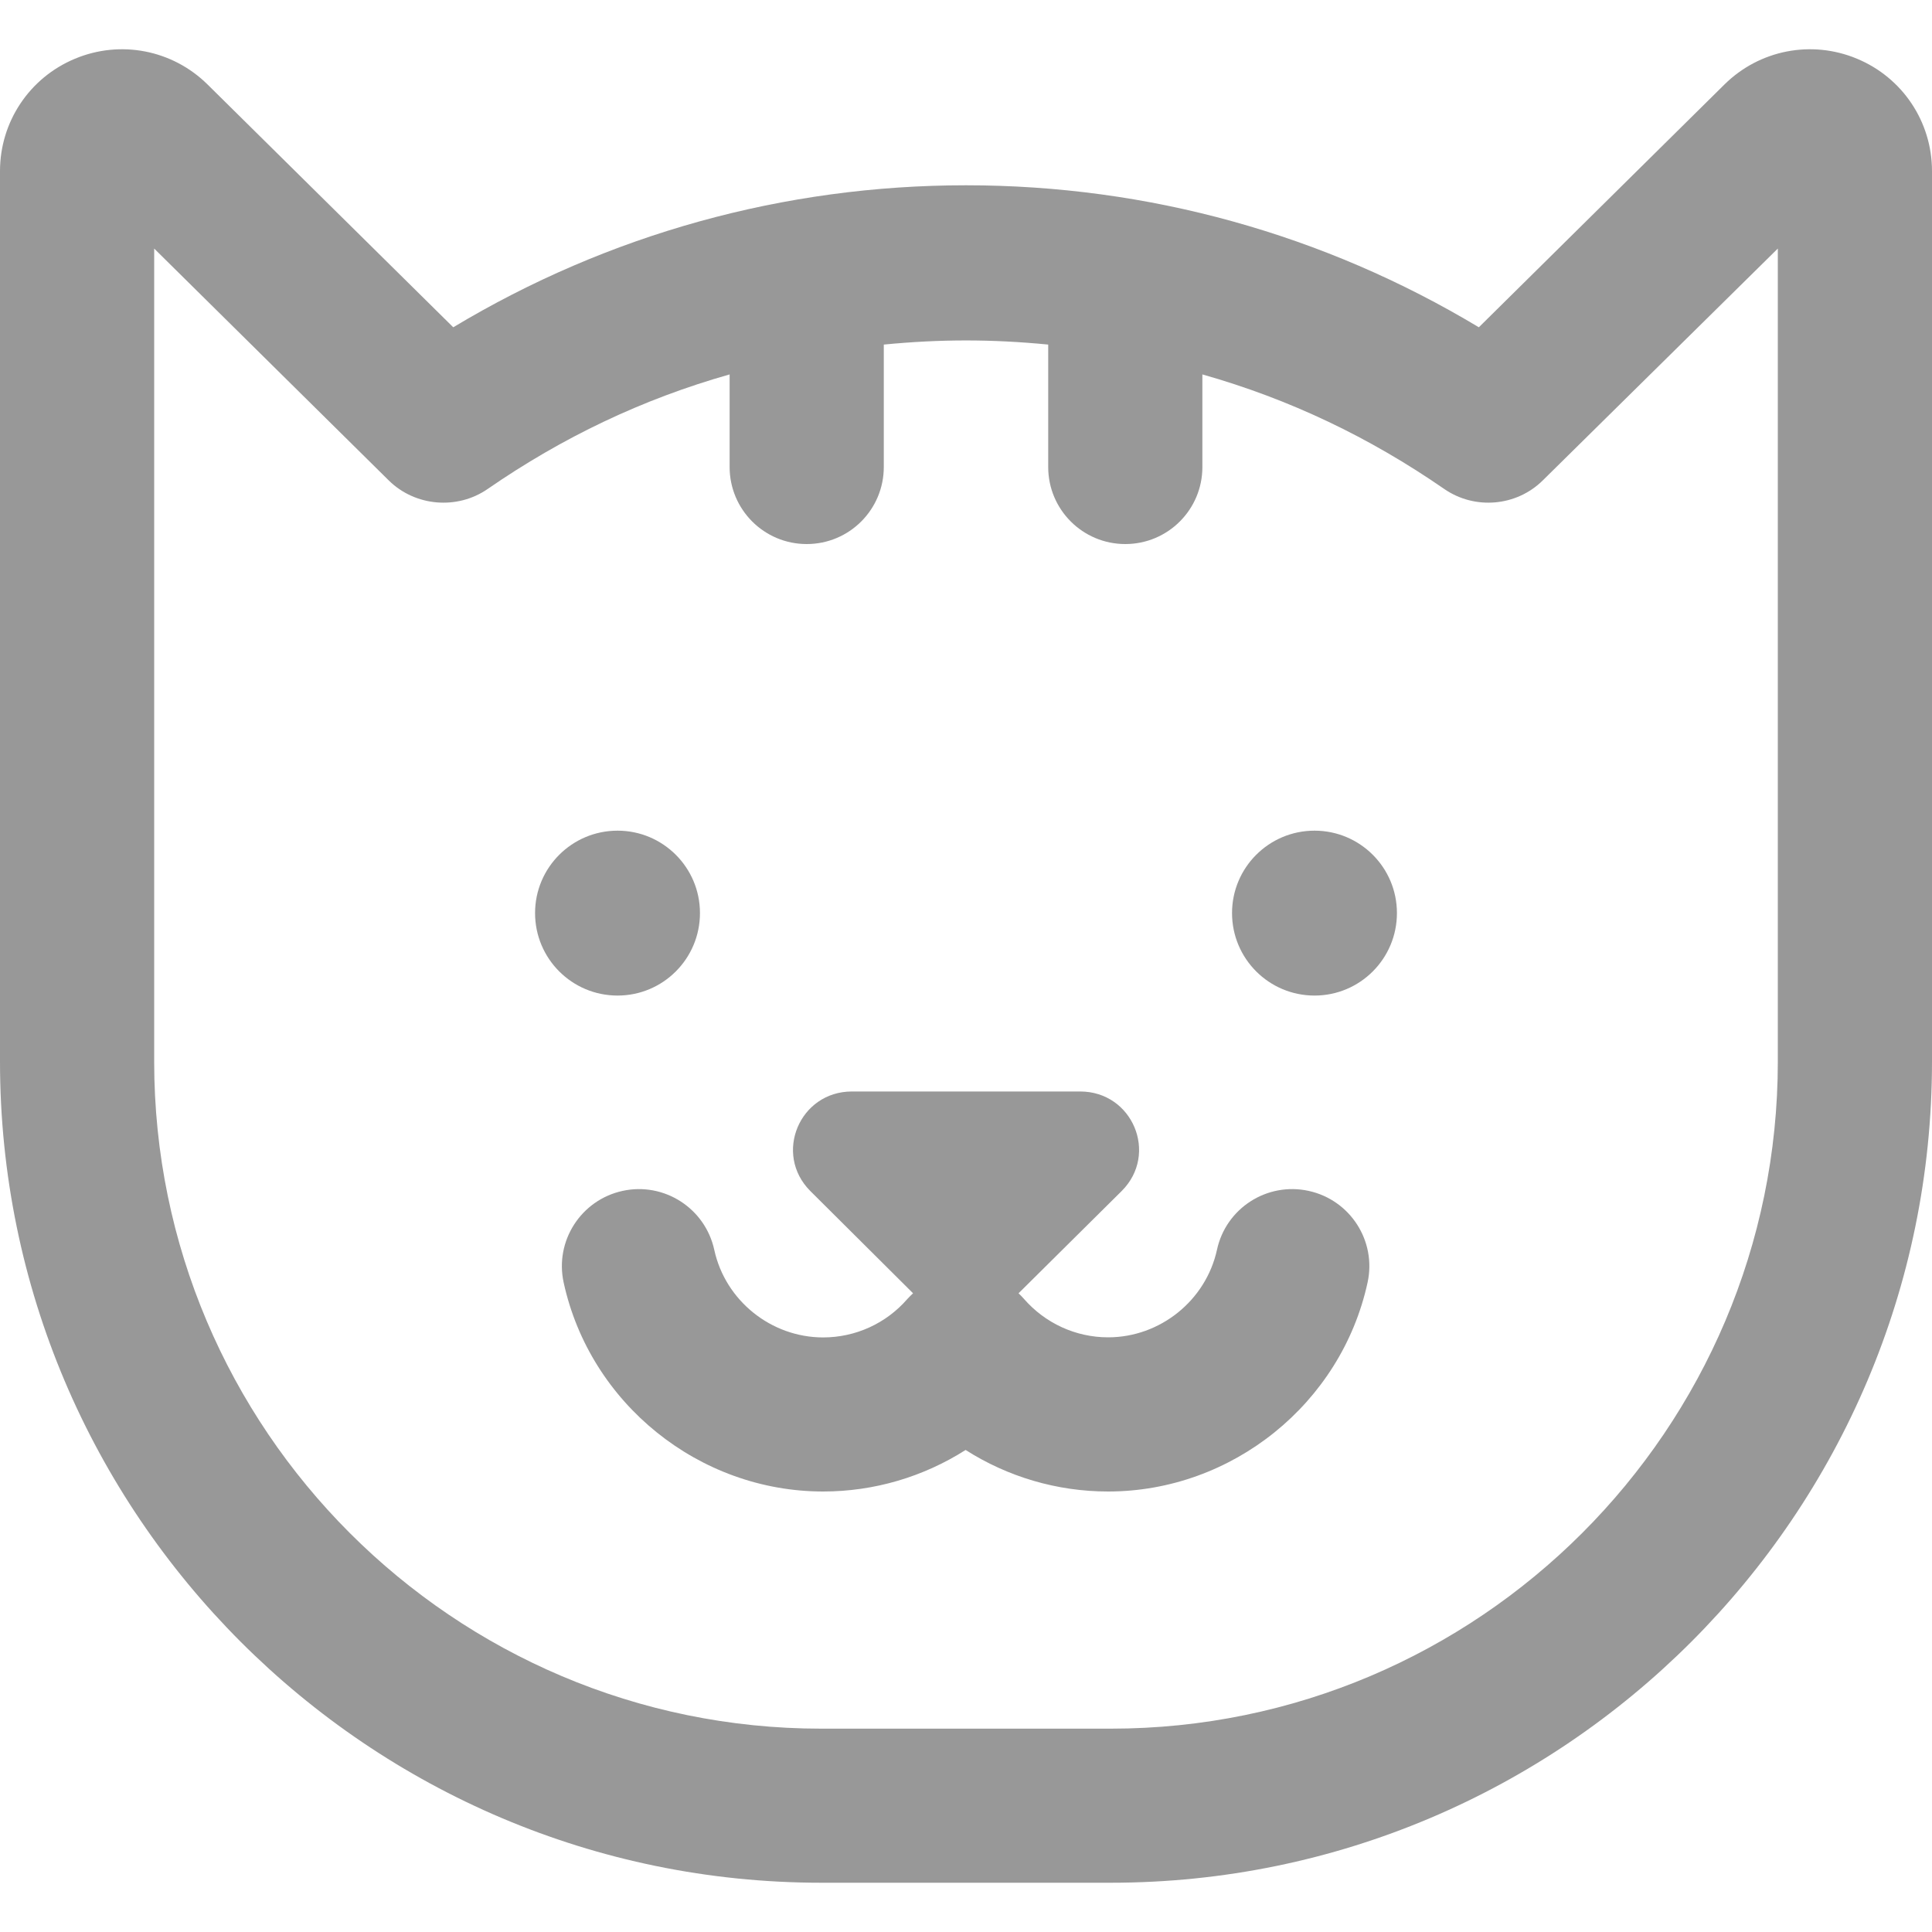 <svg width="20" height="20" viewBox="0 0 20 20" fill="none" xmlns="http://www.w3.org/2000/svg">
<g clip-path="url(#clip0_104_2197)">
<path d="M19.224 0.608C18.753 0.411 18.214 0.516 17.851 0.875L15.309 3.388C13.705 2.424 11.884 1.918 10 1.918C8.117 1.918 6.295 2.425 4.692 3.388L2.149 0.875C1.786 0.516 1.247 0.411 0.776 0.608C0.305 0.804 0 1.261 0 1.771V10.989C0 15.676 3.814 19.49 8.501 19.49H11.499C16.186 19.49 20 15.676 20 10.989V1.771C20 1.261 19.695 0.804 19.224 0.608ZM18.404 10.989C18.404 14.796 15.306 17.895 11.499 17.895H8.501C4.694 17.895 1.596 14.796 1.596 10.989V2.573L4.024 4.973C4.297 5.243 4.733 5.28 5.048 5.062C5.823 4.527 6.649 4.132 7.553 3.876V4.834C7.553 5.275 7.91 5.632 8.351 5.632C8.792 5.632 9.149 5.275 9.149 4.834V3.567C9.734 3.51 10.266 3.51 10.851 3.567V4.835C10.851 5.275 11.208 5.632 11.649 5.632C12.09 5.632 12.447 5.275 12.447 4.835V3.876C13.351 4.132 14.177 4.527 14.951 5.062C15.267 5.28 15.698 5.243 15.971 4.973L18.404 2.573V10.989H18.404Z" fill="#989898"/>
<path d="M13.547 12.328C13.116 12.234 12.691 12.507 12.598 12.938C12.483 13.463 12.009 13.844 11.471 13.844C11.136 13.844 10.819 13.698 10.599 13.445C10.581 13.425 10.563 13.406 10.544 13.388L11.612 12.329C11.996 11.945 11.724 11.299 11.182 11.299H8.819C8.277 11.299 8.005 11.945 8.388 12.329L9.452 13.388C9.432 13.408 9.412 13.425 9.393 13.447C9.173 13.701 8.855 13.845 8.521 13.845C7.982 13.845 7.508 13.463 7.394 12.938C7.3 12.508 6.875 12.234 6.445 12.328C6.014 12.422 5.741 12.847 5.835 13.277C6.108 14.53 7.238 15.44 8.521 15.44C9.049 15.44 9.559 15.288 9.996 15.01C10.432 15.288 10.943 15.44 11.471 15.44C12.754 15.44 13.884 14.53 14.157 13.277C14.251 12.847 13.978 12.422 13.547 12.328Z" fill="#989898"/>
<path d="M6.393 10.306C6.864 10.306 7.246 9.924 7.246 9.452C7.246 8.981 6.864 8.599 6.393 8.599C5.921 8.599 5.539 8.981 5.539 9.452C5.539 9.924 5.921 10.306 6.393 10.306Z" fill="#989898"/>
<path d="M13.608 10.306C14.079 10.306 14.461 9.924 14.461 9.452C14.461 8.981 14.079 8.599 13.608 8.599C13.136 8.599 12.754 8.981 12.754 9.452C12.754 9.924 13.136 10.306 13.608 10.306Z" fill="#989898"/>
</g>
<defs>
<clipPath id="clip0_104_2197">
<rect width="20" height="20" fill="white"/>
</clipPath>
</defs>
</svg>
